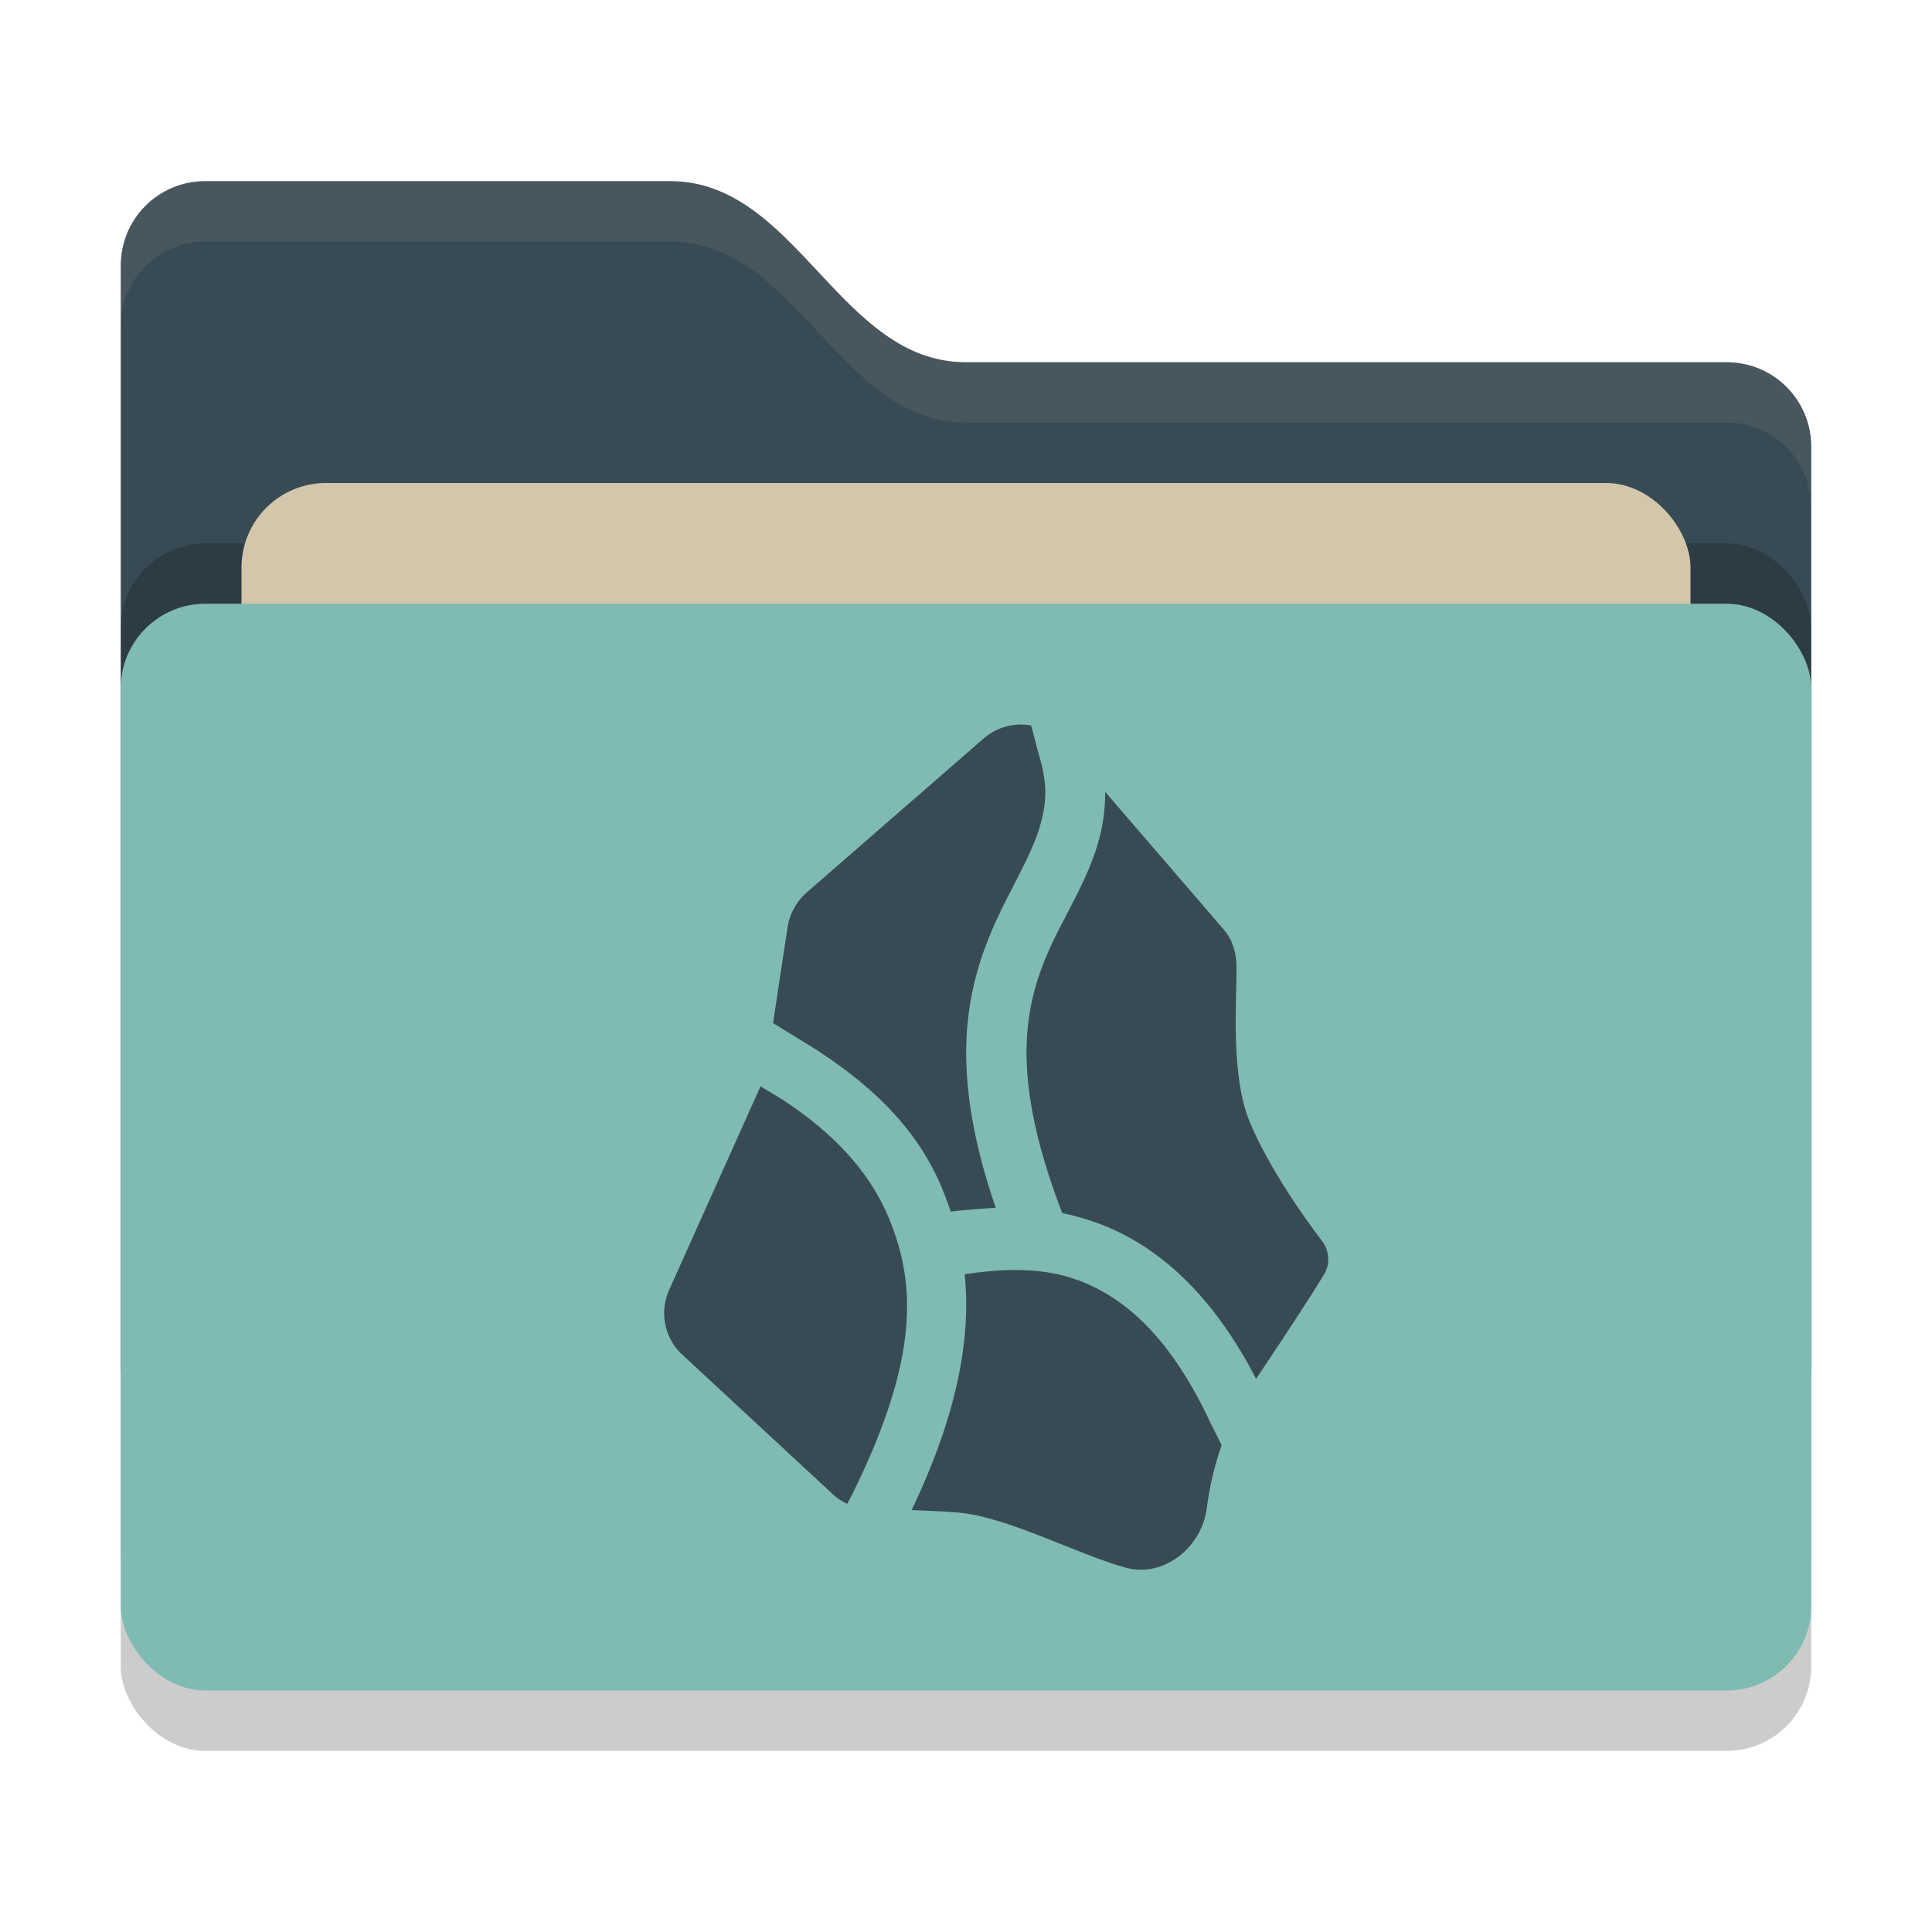 <svg xmlns="http://www.w3.org/2000/svg" width="32" height="32" version="1">
 <rect style="opacity:0.2" width="28" height="18" x="2" y="11" rx="1.4" ry="1.4"/>
 <path style="fill:#384b55" d="M 2,22.6 C 2,23.376 2.624,24 3.4,24 H 28.6 C 29.376,24 30,23.376 30,22.6 V 7.4 C 30,6.624 29.376,6 28.6,6 H 16 C 13.9,6 13.2,3 11.1,3 H 3.4 C 2.624,3 2,3.624 2,4.4"/>
 <rect style="opacity:0.2" width="28" height="18" x="2" y="9" rx="1.4" ry="1.4"/>
 <rect style="fill:#d3c6aa" width="24" height="11" x="4" y="8" rx="1.4" ry="1.4"/>
 <rect style="fill:#7fbbb3" width="28" height="18" x="2" y="10" rx="1.4" ry="1.4"/>
 <path style="opacity:0.1;fill:#d3c6aa" d="M 3.4,3 C 2.625,3 2,3.625 2,4.4 V 5.4 C 2,4.625 2.625,4 3.4,4 H 11.1 C 13.2,4 13.9,7 16,7 H 28.6 C 29.375,7 30,7.625 30,8.4 V 7.4 C 30,6.625 29.375,6 28.6,6 H 16 C 13.9,6 13.2,3 11.1,3 Z"/>
 <path style="fill:#384b55" d="M 16.873,12.001 C 16.662,12.009 16.452,12.088 16.281,12.241 L 13.346,14.796 C 13.185,14.942 13.078,15.14 13.045,15.354 L 12.804,16.946 13.508,17.378 C 14.2,17.831 15.191,18.566 15.654,19.811 L 15.75,20.068 C 15.988,20.035 16.492,20.004 16.492,20.004 16.106,18.883 15.975,17.974 16.008,17.208 16.047,16.309 16.318,15.617 16.592,15.054 16.592,15.054 16.728,14.781 16.795,14.653 16.992,14.269 17.159,13.944 17.244,13.618 17.337,13.253 17.353,12.973 17.195,12.458 L 17.08,12.017 C 17.012,12.004 16.943,11.998 16.873,12.001 Z M 18.305,13.116 C 18.307,13.382 18.273,13.631 18.213,13.866 18.092,14.337 17.882,14.729 17.686,15.11 L 17.488,15.495 C 17.24,16.005 17.038,16.527 17.006,17.251 16.976,17.95 17.117,18.858 17.594,20.092 17.797,20.133 17.999,20.191 18.199,20.266 19.194,20.637 20.088,21.45 20.805,22.838 21.33,22.053 21.743,21.422 21.94,21.092 22.033,20.926 22.017,20.716 21.902,20.562 21.599,20.164 21.019,19.345 20.703,18.591 20.378,17.813 20.485,16.602 20.481,16.017 20.481,15.792 20.418,15.569 20.272,15.399 Z M 12.597,17.993 11.083,21.365 C 10.925,21.717 10.997,22.129 11.267,22.406 L 13.759,24.717 C 13.829,24.79 13.923,24.857 14.033,24.908 L 14.131,24.719 C 15.233,22.482 15.164,21.25 14.728,20.189 14.34,19.241 13.577,18.617 12.961,18.214 Z M 16.787,21.035 C 16.526,21.037 16.255,21.064 15.978,21.105 16.085,22.154 15.862,23.416 15.099,25.012 15.323,25.019 15.571,25.03 15.847,25.051 16.652,25.107 17.836,25.742 18.643,25.965 19.27,26.139 19.9,25.635 19.986,24.99 20.032,24.646 20.109,24.291 20.234,23.938 20.147,23.756 20.066,23.602 20.066,23.602 19.399,22.162 18.649,21.499 17.85,21.201 V 21.203 C 17.518,21.079 17.162,21.032 16.787,21.035 Z"/>
</svg>
